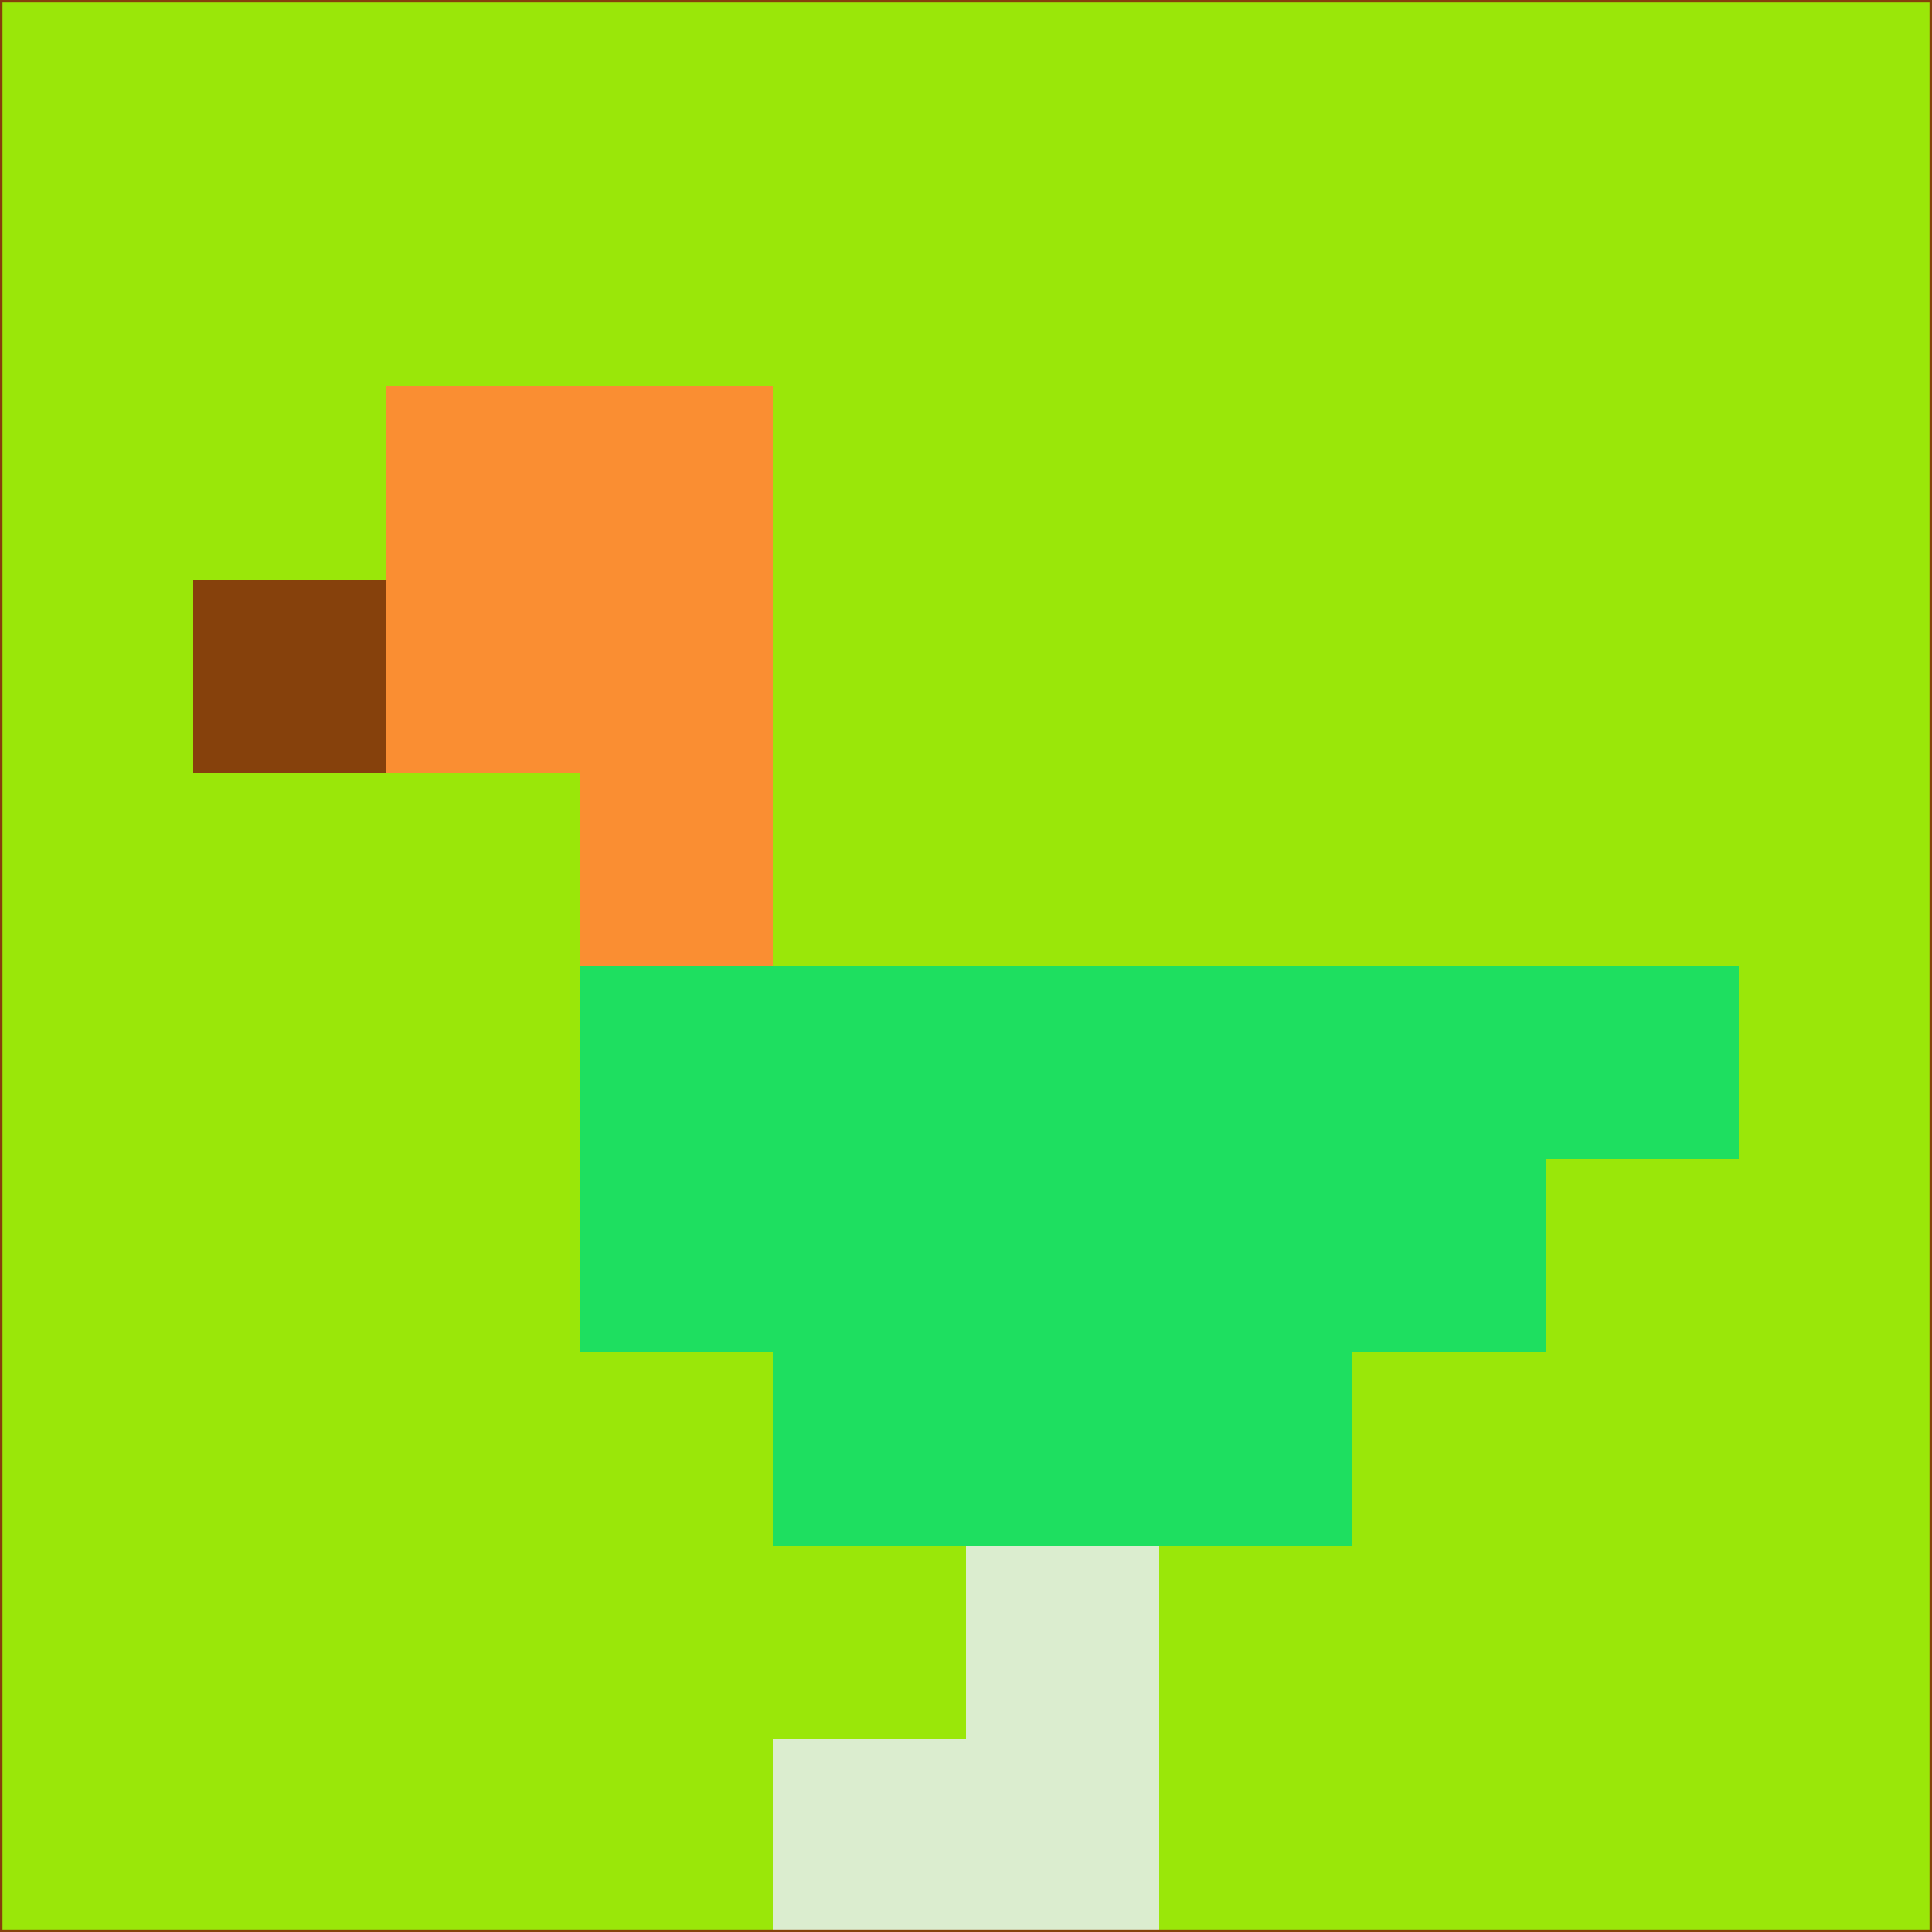<svg xmlns="http://www.w3.org/2000/svg" version="1.1" width="785" height="785">
  <title>'goose-pfp-694263' by Dmitri Cherniak (Cyberpunk Edition)</title>
  <desc>
    seed=325373
    backgroundColor=#9ae709
    padding=20
    innerPadding=0
    timeout=500
    dimension=1
    border=false
    Save=function(){return n.handleSave()}
    frame=12

    Rendered at 2024-09-15T22:37:00.998Z
    Generated in 1ms
    Modified for Cyberpunk theme with new color scheme
  </desc>
  <defs/>
  <rect width="100%" height="100%" fill="#9ae709"/>
  <g>
    <g id="0-0">
      <rect x="0" y="0" height="785" width="785" fill="#9ae709"/>
      <g>
        <!-- Neon blue -->
        <rect id="0-0-2-2-2-2" x="157" y="157" width="157" height="157" fill="#fa8e32"/>
        <rect id="0-0-3-2-1-4" x="235.5" y="157" width="78.5" height="314" fill="#fa8e32"/>
        <!-- Electric purple -->
        <rect id="0-0-4-5-5-1" x="314" y="392.5" width="392.5" height="78.5" fill="#1edf60"/>
        <rect id="0-0-3-5-5-2" x="235.5" y="392.5" width="392.5" height="157" fill="#1edf60"/>
        <rect id="0-0-4-5-3-3" x="314" y="392.5" width="235.5" height="235.5" fill="#1edf60"/>
        <!-- Neon pink -->
        <rect id="0-0-1-3-1-1" x="78.5" y="235.5" width="78.5" height="78.5" fill="#86410c"/>
        <!-- Cyber yellow -->
        <rect id="0-0-5-8-1-2" x="392.5" y="628" width="78.5" height="157" fill="#dbedcf"/>
        <rect id="0-0-4-9-2-1" x="314" y="706.5" width="157" height="78.5" fill="#dbedcf"/>
      </g>
      <rect x="0" y="0" stroke="#86410c" stroke-width="2" height="785" width="785" fill="none"/>
    </g>
  </g>
  <script xmlns=""/>
</svg>
